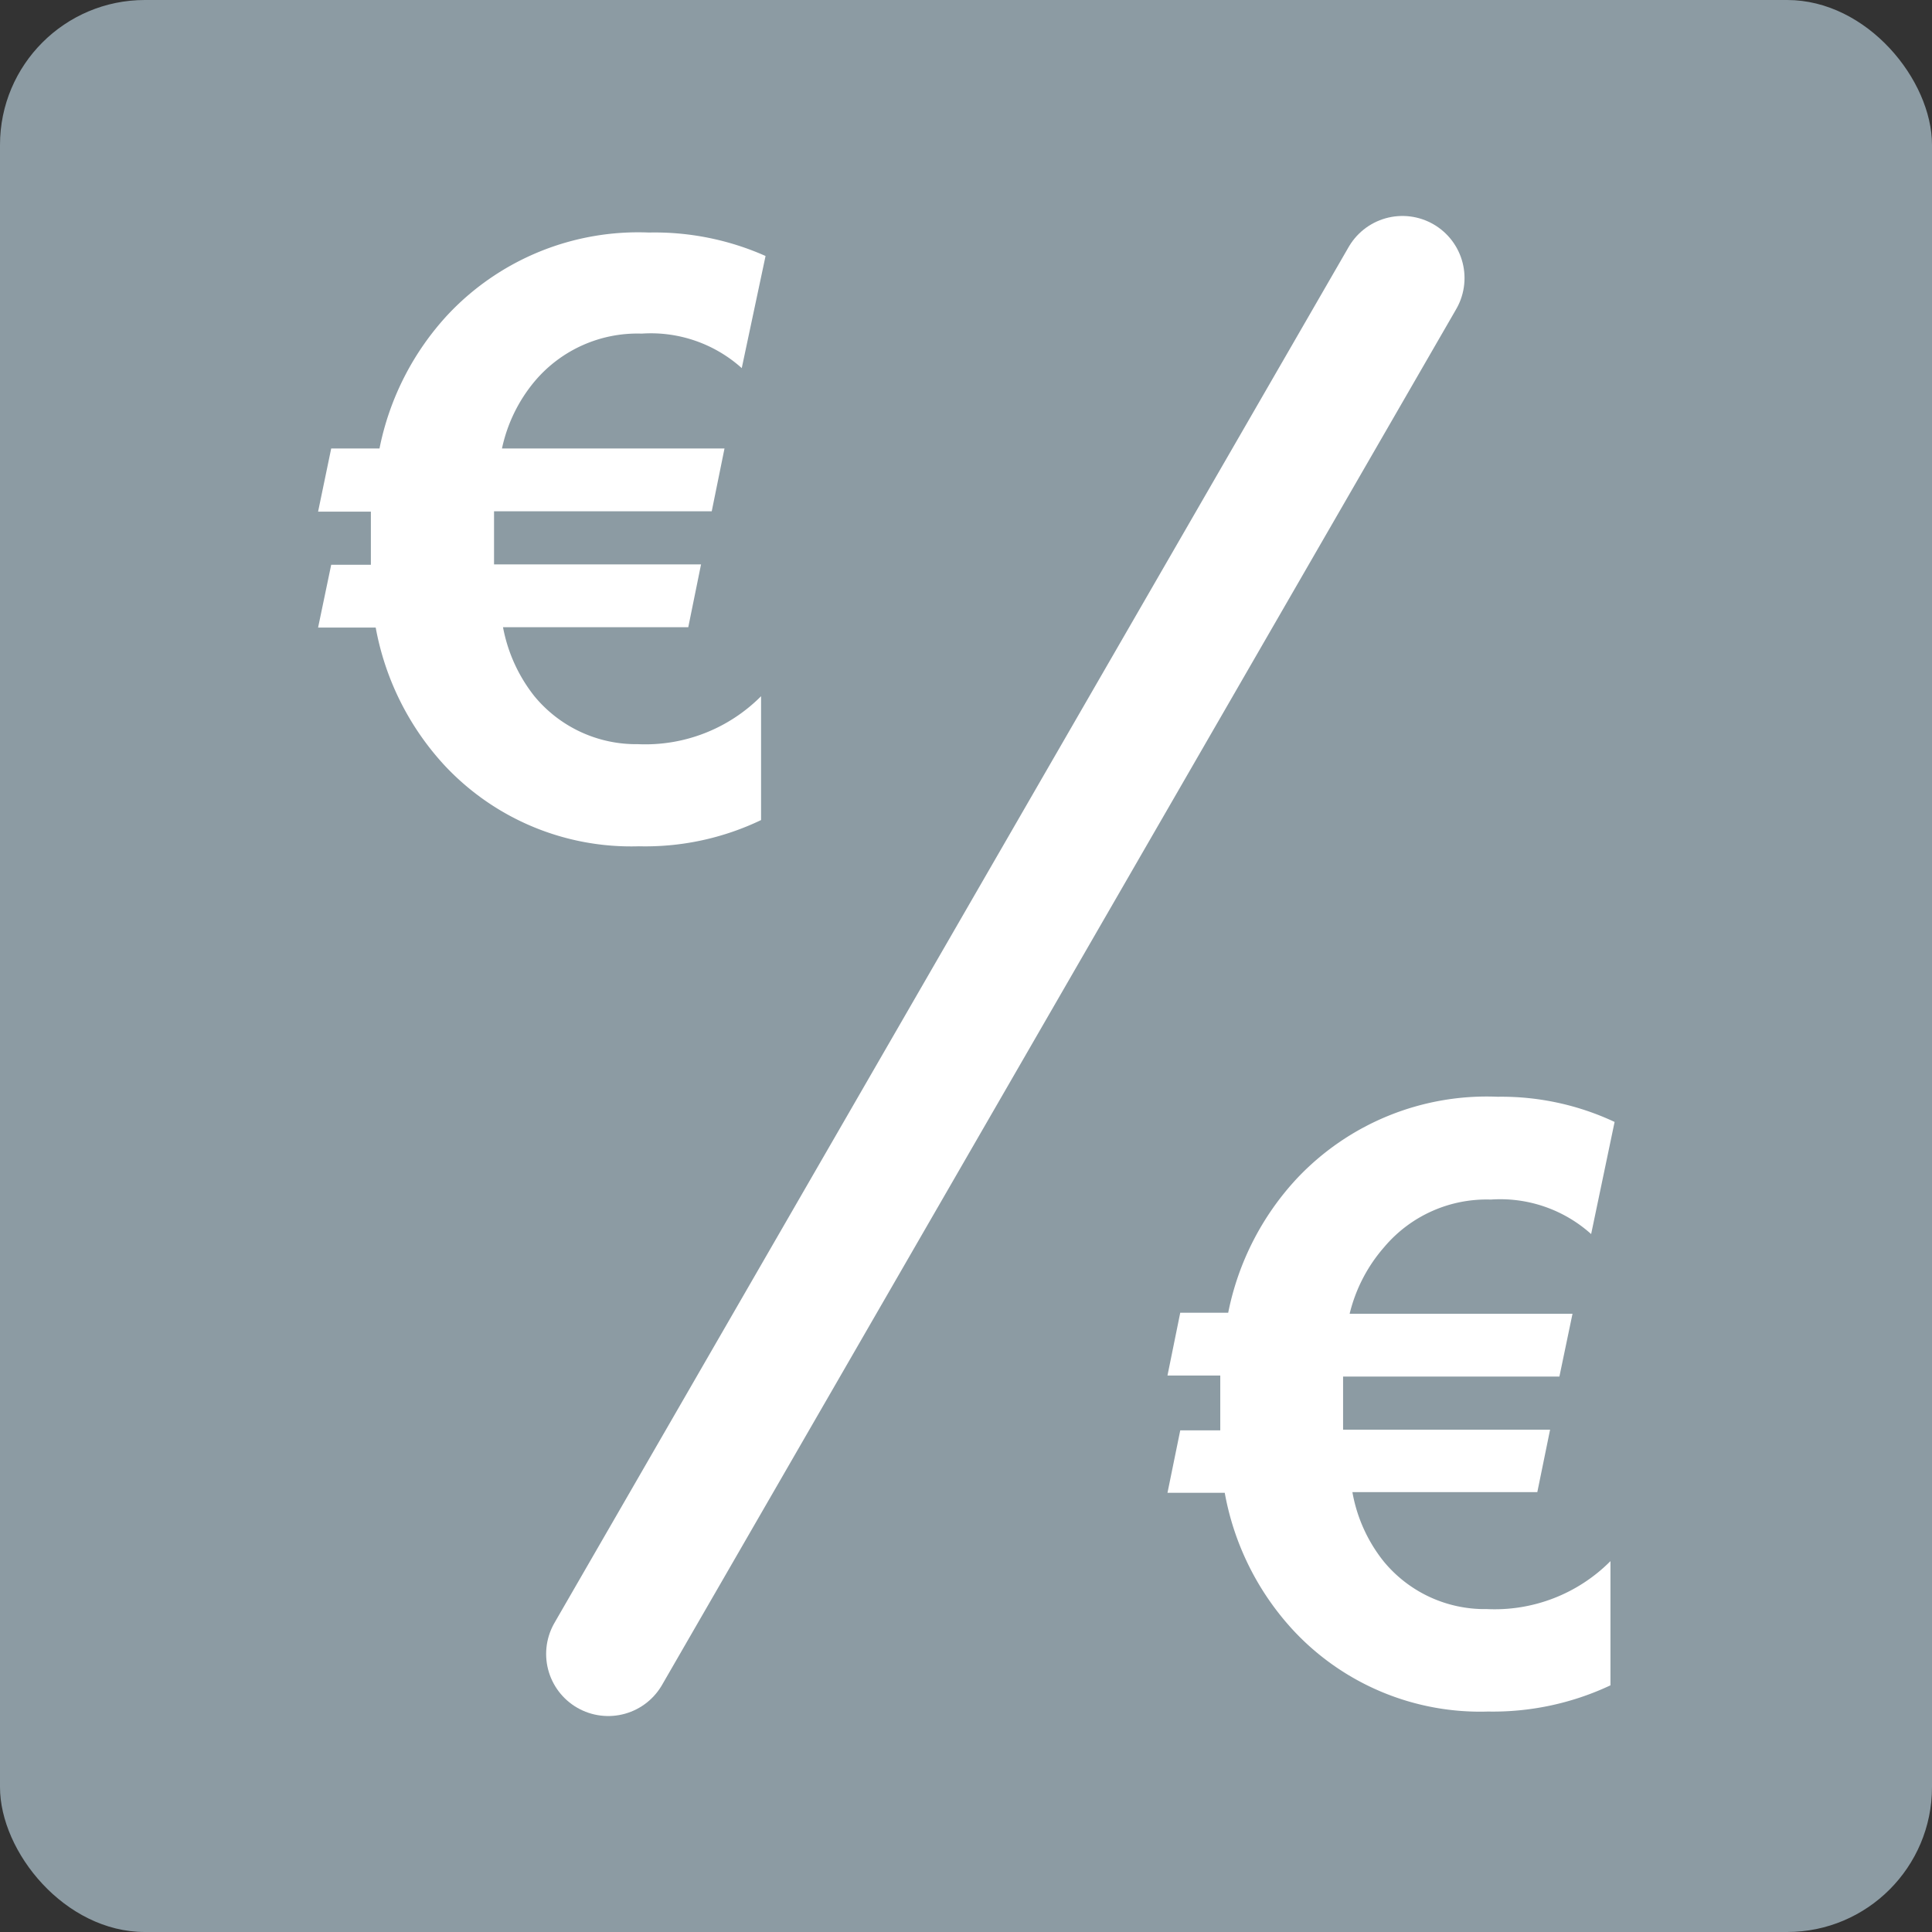 <svg id="Capa_1" data-name="Capa 1" xmlns="http://www.w3.org/2000/svg" xmlns:xlink="http://www.w3.org/1999/xlink" viewBox="0 0 56 56"><rect x="0" y="0" width="56" height="56" fill="#333333" stroke="none"/><defs><style>.cls-1,.cls-2,.cls-9{fill:none;}.cls-2{stroke:#8c9ba3;stroke-miterlimit:10;}.cls-3{clip-path:url(#clip-path);}.cls-4{clip-path:url(#clip-path-2);}.cls-5{clip-path:url(#clip-path-3);}.cls-6{clip-path:url(#clip-path-5);}.cls-7{clip-path:url(#clip-path-6);}.cls-8{fill:#8c9ba3;}.cls-9{stroke:#fff;stroke-linecap:round;stroke-width:3.6px;}.cls-10{fill:#fff;}</style><clipPath id="clip-path"><rect class="cls-1" x="-69.61" y="7.1" width="19.12" height="42.53"/></clipPath><clipPath id="clip-path-2"><rect class="cls-1" x="-196.04" y="-602.94" width="596" height="1418"/></clipPath><clipPath id="clip-path-3"><rect class="cls-1" x="-45.51" y="7.1" width="19.12" height="42.53"/></clipPath><clipPath id="clip-path-5"><path class="cls-2" d="M46.61-48A18.61,18.61,0,0,1,28-29.39,18.61,18.61,0,0,1,9.39-48,18.61,18.61,0,0,1,28-66.61,18.61,18.61,0,0,1,46.61-48Z"/></clipPath><clipPath id="clip-path-6"><rect class="cls-2" x="-436.67" y="-457.92" width="596" height="1418"/></clipPath></defs><title>Gris_Economia_2_CuentasEconomicas</title><g class="cls-6"><g class="cls-7"><rect class="cls-2" x="-436.67" y="-457.92" width="596" height="1418"/></g><rect class="cls-2" x="-436.67" y="-457.92" width="596" height="1418"/><g class="cls-7"><rect class="cls-2" x="-436.67" y="-457.92" width="596" height="1418"/></g><rect class="cls-2" x="-436.67" y="-457.92" width="596" height="1418"/><g class="cls-7"><rect class="cls-2" x="-436.67" y="-457.92" width="596" height="1418"/></g><rect class="cls-2" x="-436.67" y="-457.92" width="596" height="1418"/><g class="cls-7"><rect class="cls-2" x="-436.67" y="-457.92" width="596" height="1418"/></g><rect class="cls-2" x="-436.67" y="-457.92" width="596" height="1418"/></g><path class="cls-2" d="M46.61-48A18.61,18.61,0,0,1,28-29.39,18.61,18.61,0,0,1,9.39-48,18.61,18.61,0,0,1,28-66.61,18.61,18.61,0,0,1,46.61-48Z"/><rect class="cls-8" width="56" height="56" rx="4.2"/><line class="cls-9" x1="17.63" y1="47.94" x2="40.65" y2="8.06"/><path class="cls-10" d="M22.19,7.42l-.69,3.25a3.94,3.94,0,0,0-2.9-1,3.89,3.89,0,0,0-3.1,1.38A4.49,4.49,0,0,0,14.55,13H21l-.37,1.82H14.32v.68c0,.29,0,.57,0,.86h6l-.37,1.82H14.58a4.57,4.57,0,0,0,.91,2,3.82,3.82,0,0,0,3,1.39,4.73,4.73,0,0,0,3.57-1.39v3.59a7.76,7.76,0,0,1-3.54.76,7.4,7.4,0,0,1-5.63-2.34,8,8,0,0,1-2-4H9.22l.38-1.82h1.15c0-.18,0-.38,0-.59s0-.68,0-.95H9.22L9.6,13H11a8,8,0,0,1,2-3.9,7.57,7.57,0,0,1,5.81-2.36A7.91,7.91,0,0,1,22.19,7.42Z"/><path class="cls-10" d="M46.8,32.52l-.68,3.25a3.94,3.94,0,0,0-2.91-1,3.88,3.88,0,0,0-3.09,1.38,4.56,4.56,0,0,0-1,1.93h6.46l-.38,1.82H38.93v.68c0,.28,0,.57,0,.86h6l-.37,1.81H39.2a4.46,4.46,0,0,0,.9,2,3.79,3.79,0,0,0,3,1.39,4.73,4.73,0,0,0,3.58-1.39v3.6a8,8,0,0,1-3.55.76,7.4,7.4,0,0,1-5.63-2.34,7.94,7.94,0,0,1-2-4H33.84l.37-1.81h1.16c0-.18,0-.38,0-.59,0-.37,0-.68,0-1H33.84l.37-1.82H35.6a8,8,0,0,1,2-3.9,7.56,7.56,0,0,1,5.81-2.36A7.73,7.73,0,0,1,46.8,32.52Z"/></svg>